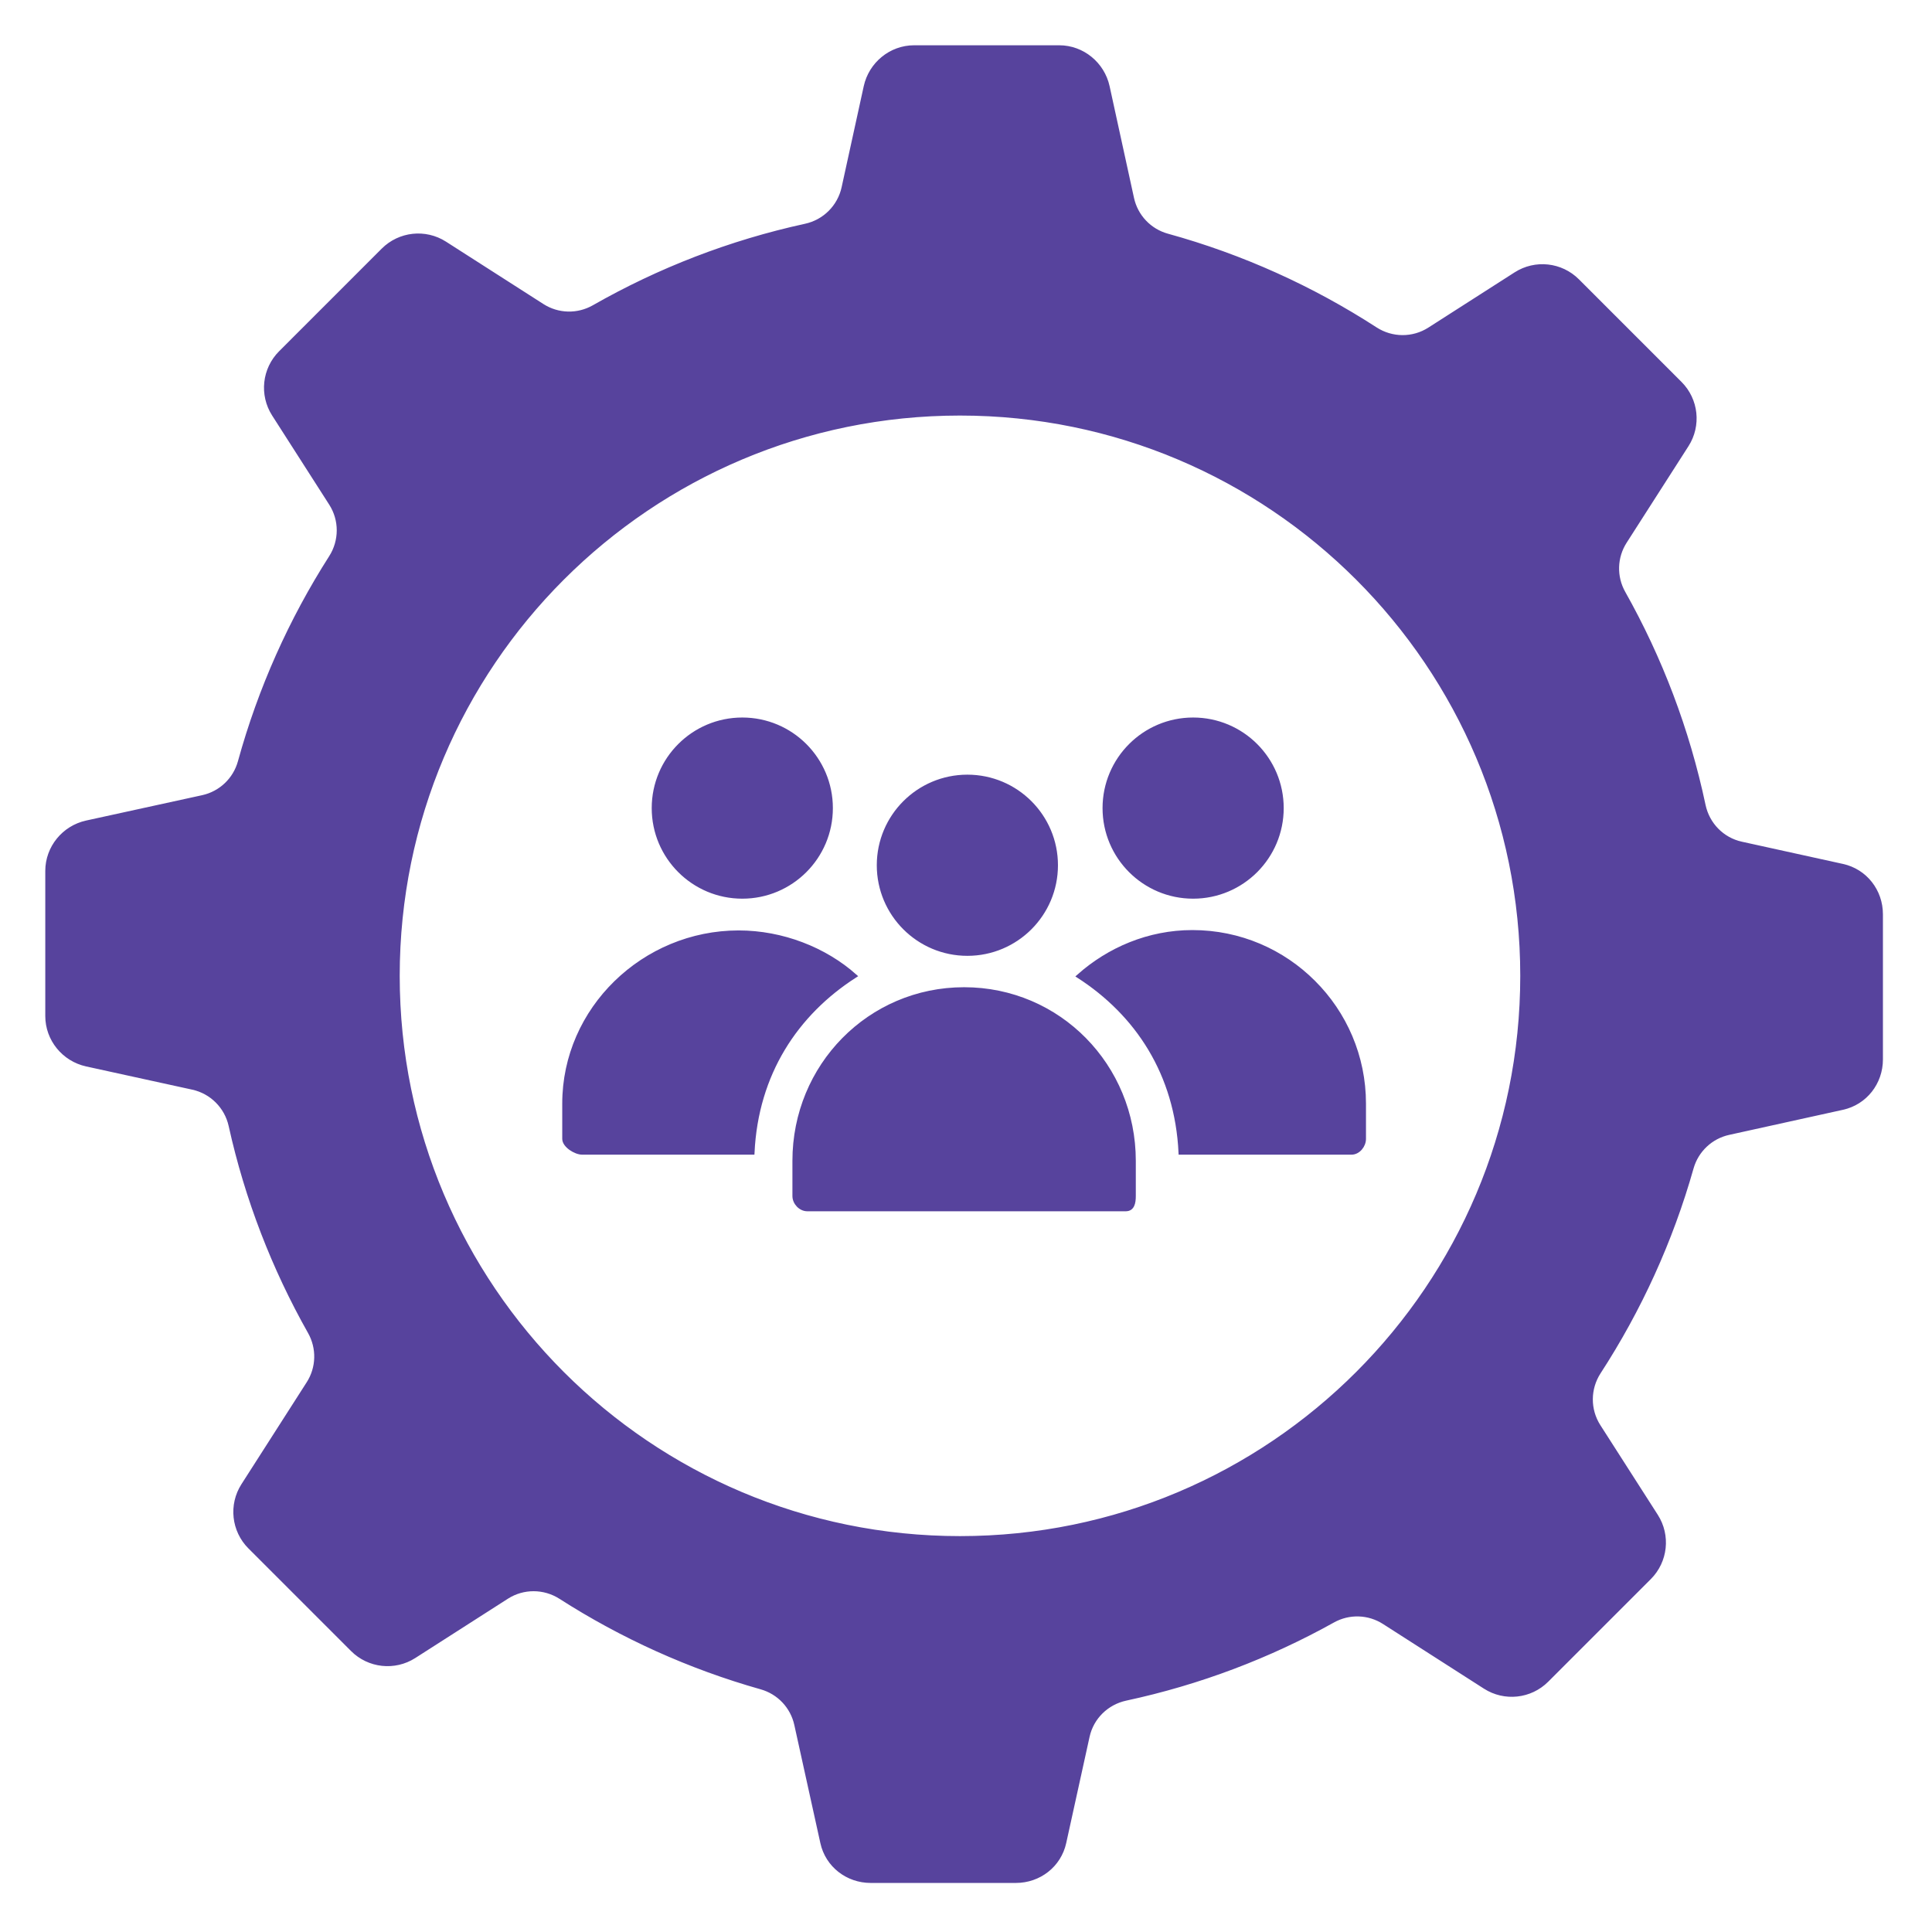 <!DOCTYPE svg PUBLIC "-//W3C//DTD SVG 1.1//EN" "http://www.w3.org/Graphics/SVG/1.1/DTD/svg11.dtd">
<!-- Uploaded to: SVG Repo, www.svgrepo.com, Transformed by: SVG Repo Mixer Tools -->
<svg fill="#57439d" width="800px" height="800px" viewBox="0 0 512 512" enable-background="new 0 0 512 512" id="Stay_x5F_organize" version="1.1" xml:space="preserve" xmlns="http://www.w3.org/2000/svg" xmlns:xlink="http://www.w3.org/1999/xlink" stroke="#57439d">
<g id="SVGRepo_bgCarrier" stroke-width="0"/>
<g id="SVGRepo_tracerCarrier" stroke-linecap="round" stroke-linejoin="round"/>
<g id="SVGRepo_iconCarrier"> <g> <path d="M488.303,229.44l-26.801-5.893c-5.053-1.107-8.932-5.08-10.004-10.143c-4.242-20.045-11.472-38.979-21.233-56.311 c-2.387-4.236-2.236-9.438,0.387-13.533l16.389-25.586c3.336-5.207,2.597-12.033-1.776-16.406l-27.195-27.197 c-4.373-4.373-11.197-5.111-16.404-1.777L378.79,87.241c-4.35,2.785-9.916,2.748-14.256-0.059 c-16.818-10.889-35.375-19.313-55.166-24.771c-4.697-1.295-8.289-5.084-9.332-9.844l-6.469-29.617 c-1.324-6.041-6.676-10.451-12.859-10.451h-38.465c-6.184,0-11.533,4.41-12.855,10.451l-5.863,26.786 c-1.1,5.027-5.037,8.958-10.063,10.051c-19.986,4.352-38.85,11.707-56.109,21.551c-4.248,2.42-9.479,2.301-13.598-0.336 L117.923,64.46c-5.207-3.332-12.035-2.592-16.406,1.779l-27.199,27.2c-4.373,4.371-5.111,11.2-1.777,16.407l15.131,23.629 c2.771,4.326,2.75,9.858-0.016,14.19c-10.576,16.566-18.775,34.793-24.119,54.205c-1.295,4.703-5.082,8.301-9.848,9.348 l-30.766,6.725c-6.041,1.326-10.422,6.676-10.422,12.859v38.463c0,6.184,4.381,11.533,10.422,12.859l28.128,6.156 c5.014,1.1,8.93,5.02,10.038,10.031c4.303,19.453,11.459,37.838,20.979,54.701c2.396,4.244,2.268,9.453-0.361,13.557l-17.297,27.02 c-3.336,5.205-2.595,12.031,1.778,16.404l27.199,27.199c4.373,4.371,11.198,5.111,16.405,1.775l24.54-15.713 c4.336-2.777,9.877-2.746,14.215,0.033c16.268,10.42,34.145,18.545,53.178,23.922c4.668,1.318,8.229,5.09,9.266,9.824l6.9,31.298 c1.324,6.039,6.674,10.168,12.857,10.168h38.465c6.184,0,11.531-4.129,12.857-10.168l6.189-28.145 c1.105-5.041,5.063-8.906,10.107-9.992c19.514-4.197,37.969-11.222,54.908-20.661c4.23-2.359,9.408-2.202,13.488,0.411 l26.771,17.148c5.207,3.336,12.033,2.597,16.404-1.774l27.201-27.199c4.369-4.371,5.109-11.198,1.777-16.405l-15.232-23.78 c-2.789-4.359-2.744-9.938,0.074-14.279c10.732-16.521,19.082-34.732,24.574-54.143c1.322-4.662,5.094-8.215,9.822-9.248 l30.147-6.645c6.041-1.324,10.197-6.674,10.197-12.857v-38.465C498.5,236.114,494.344,230.765,488.303,229.44z M254.407,407.585 c-82.277,0-148.979-66.701-148.979-148.979s66.701-148.979,148.979-148.979s148.977,66.701,148.977,148.979 S336.685,407.585,254.407,407.585z"/> <path d="M196.716,237.659c12.982,0,23.504-10.525,23.504-23.504c0-12.982-10.521-23.506-23.504-23.506 c-12.98,0-23.504,10.523-23.504,23.506C173.212,227.134,183.735,237.659,196.716,237.659z"/> <path d="M316.192,237.659c12.982,0,23.504-10.525,23.504-23.504c0-12.982-10.521-23.506-23.504-23.506 c-12.98,0-23.504,10.523-23.504,23.506C292.688,227.134,303.212,237.659,316.192,237.659z"/> <circle cx="256.364" cy="229.3" r="23.506"/> <path d="M255.5,262.124c-25.129,0-45,20.371-45,45.498v9.342c0,1.818,1.614,3.536,3.437,3.536h84.406 c1.818,0,2.157-1.718,2.157-3.536v-9.342C300.5,282.495,280.629,262.124,255.5,262.124z"/> <path d="M226.599,258.633c-8.012-7.124-19.295-11.559-30.852-11.559c-25.133,0-46.247,20.288-46.247,45.397v9.336 c0,1.824,2.968,3.692,4.792,3.692h45.162C200.452,284.5,211.034,268.627,226.599,258.633z"/> <path d="M315.993,246.978c-11.609,0-22.168,4.573-30.191,11.722c15.502,9.988,26.025,25.801,27.023,46.801h45.338 c1.822,0,3.337-1.868,3.337-3.692v-9.336c0-12.555-5.102-23.941-13.334-32.152C339.93,252.062,328.569,246.978,315.993,246.978z"/> </g> </g>
</svg>